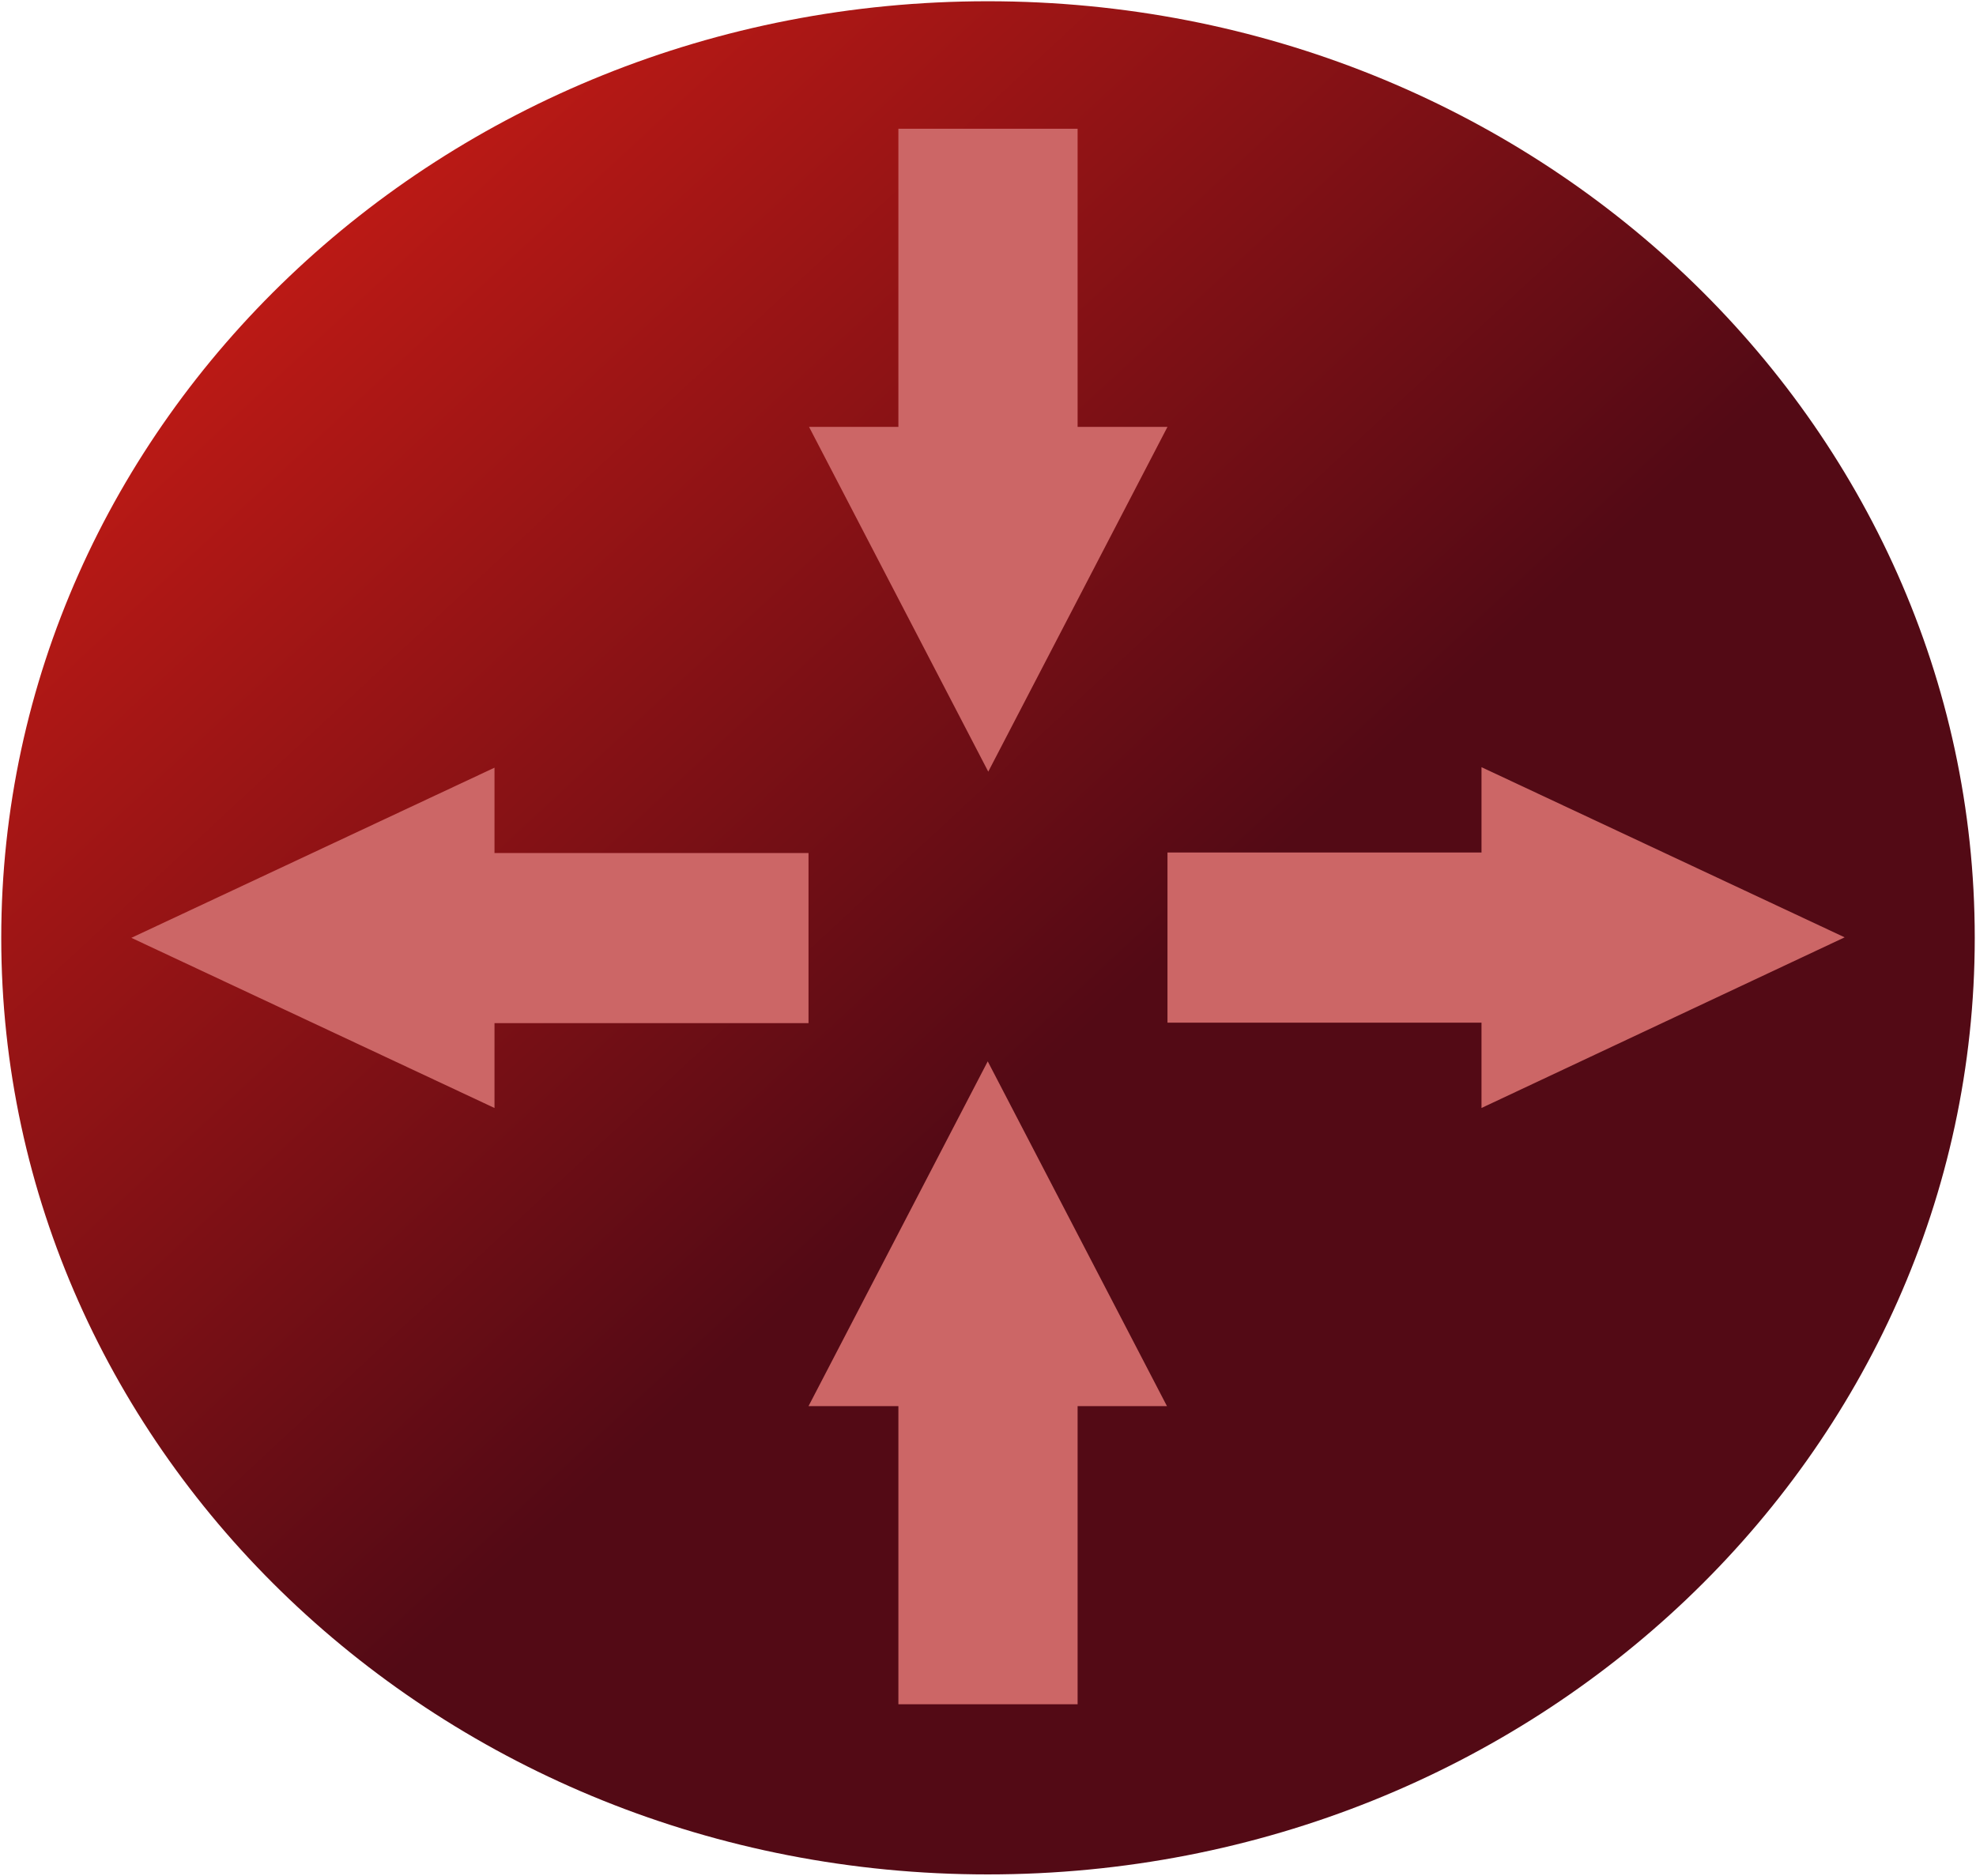 <svg xmlns="http://www.w3.org/2000/svg" width="791" height="751" stroke="#000" stroke-linecap="round" stroke-linejoin="round" fill="#fff" fill-rule="evenodd">
    <defs>
        <linearGradient id="A" x1="0%" y1="0%" x2="100%" y2="100%">
            <stop offset="0%" stop-color="#e01f15"/>
            <stop offset="55%" stop-color="#530a15"/>
        </linearGradient>
    </defs>
    <path d="M405.5 730.5c196.67 0 355-158.33 355-355s-158.33-355-355-355-355 158.33-355 355 158.324 354.994 355 355z" fill="#c66"/>
    <path d="M395.395.5C176.404.5.5 169.33.5 375.5s175.904 375 394.895 375S790.5 581.869 790.5 375.5 614.596.5 395.395.5zm-35.767 170.418V51.546h71.743v119.372h35.975l-71.742 138.043-71.743-138.043h35.767zm-161.681 272.709L52.581 375.5l145.367-68.127v34.163h125.705v68.128h-125.705v33.964zM431.371 563v119.373H359.629V563h-35.976l71.743-138.043L467.138 563h-35.767zm161.681-119.373v-34.163H467.346v-68.128h125.706v-34.163l145.367 68.127-145.367 68.326z" stroke="none" fill="url(#A)"/>
</svg>